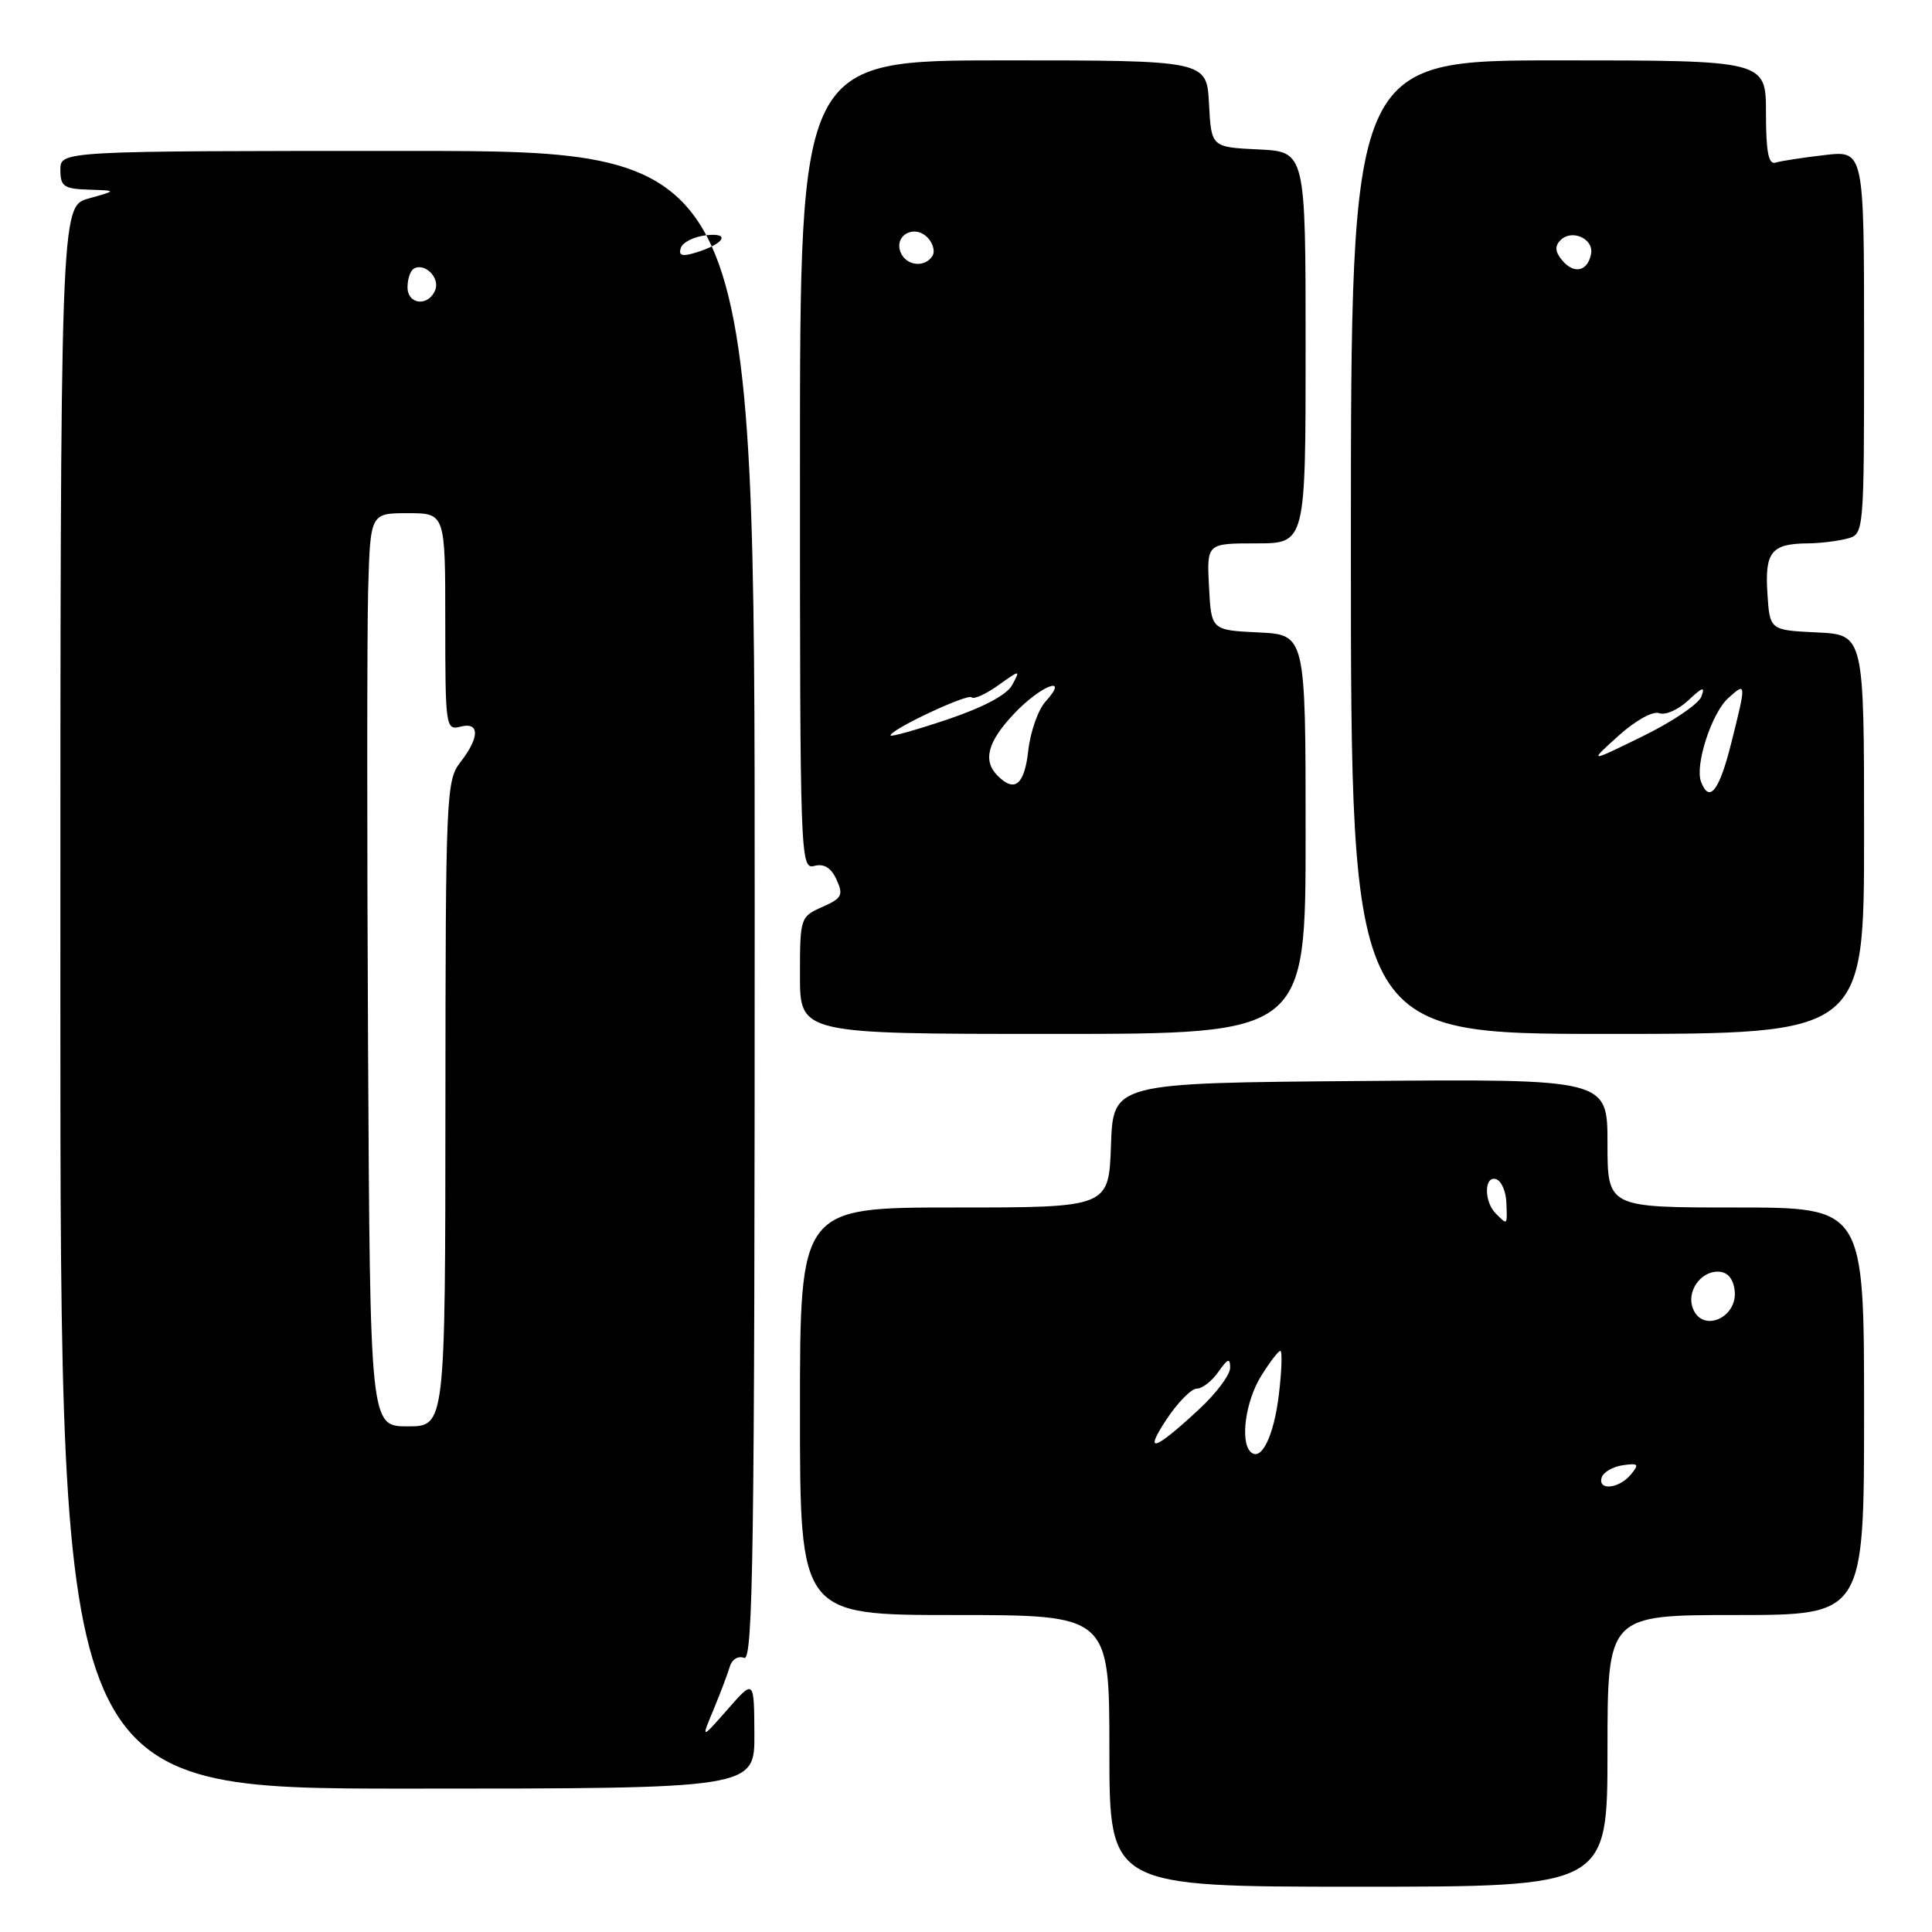 <?xml version="1.0" encoding="UTF-8" standalone="no"?>
<!DOCTYPE svg PUBLIC "-//W3C//DTD SVG 1.1//EN" "http://www.w3.org/Graphics/SVG/1.1/DTD/svg11.dtd" >
<svg xmlns="http://www.w3.org/2000/svg" xmlns:xlink="http://www.w3.org/1999/xlink" version="1.1" viewBox="0 0 256 256">
 <g >
 <path fill="currentColor"
d=" M 213.00 232.00 C 213.00 214.00 213.00 214.00 230.00 214.00 C 247.00 214.00 247.00 214.00 247.00 187.00 C 247.00 160.00 247.00 160.00 230.00 160.00 C 213.00 160.00 213.00 160.00 213.00 151.49 C 213.00 142.97 213.00 142.97 180.25 143.24 C 147.50 143.50 147.50 143.50 147.21 151.75 C 146.92 160.00 146.92 160.00 126.46 160.00 C 106.00 160.00 106.00 160.00 106.00 187.00 C 106.00 214.00 106.00 214.00 126.50 214.00 C 147.00 214.00 147.00 214.00 147.00 232.00 C 147.00 250.00 147.00 250.00 180.00 250.00 C 213.00 250.00 213.00 250.00 213.00 232.00 Z  M 99.96 229.75 C 99.92 222.50 99.92 222.50 96.41 226.50 C 92.89 230.50 92.89 230.50 94.56 226.50 C 95.47 224.30 96.44 221.74 96.71 220.82 C 96.98 219.88 97.81 219.37 98.60 219.68 C 99.79 220.14 100.00 205.55 100.00 120.11 C 100.00 20.00 100.00 20.00 54.00 20.00 C 8.00 20.00 8.00 20.00 8.00 22.50 C 8.00 24.70 8.45 25.02 11.75 25.13 C 15.50 25.25 15.50 25.25 11.75 26.30 C 8.00 27.35 8.00 27.35 8.00 132.18 C 8.00 237.00 8.00 237.00 54.00 237.00 C 100.00 237.00 100.00 237.00 99.96 229.75 Z  M 173.00 110.55 C 173.00 84.10 173.00 84.10 166.75 83.80 C 160.50 83.50 160.50 83.50 160.20 77.75 C 159.90 72.00 159.90 72.00 166.45 72.00 C 173.00 72.00 173.00 72.00 173.00 46.05 C 173.00 20.10 173.00 20.10 166.75 19.80 C 160.50 19.50 160.50 19.50 160.20 13.75 C 159.90 8.00 159.90 8.00 132.95 8.00 C 106.00 8.00 106.00 8.00 106.00 61.62 C 106.00 113.75 106.05 115.22 107.89 114.74 C 109.19 114.40 110.12 114.97 110.85 116.56 C 111.78 118.61 111.56 119.03 108.95 120.18 C 106.05 121.47 106.00 121.62 106.00 129.24 C 106.00 137.00 106.00 137.00 139.50 137.00 C 173.00 137.00 173.00 137.00 173.00 110.55 Z  M 247.00 110.55 C 247.00 84.10 247.00 84.10 240.75 83.80 C 234.50 83.50 234.50 83.50 234.19 78.60 C 233.84 73.14 234.72 72.05 239.50 72.00 C 241.15 71.99 243.51 71.70 244.75 71.37 C 247.00 70.77 247.00 70.77 247.00 45.35 C 247.00 19.93 247.00 19.93 241.75 20.55 C 238.86 20.88 235.94 21.34 235.25 21.55 C 234.33 21.83 234.00 20.08 234.00 14.97 C 234.00 8.00 234.00 8.00 206.50 8.00 C 179.00 8.00 179.00 8.00 179.00 72.50 C 179.00 137.00 179.00 137.00 213.00 137.00 C 247.00 137.00 247.00 137.00 247.00 110.55 Z  M 212.24 195.75 C 212.47 195.06 213.72 194.34 215.03 194.15 C 217.10 193.85 217.24 194.01 216.08 195.40 C 214.51 197.29 211.65 197.55 212.24 195.75 Z  M 165.69 192.36 C 164.31 190.98 165.05 185.66 167.08 182.37 C 168.23 180.52 169.38 179.00 169.65 179.00 C 169.92 179.00 169.84 181.59 169.46 184.75 C 168.80 190.33 167.10 193.77 165.69 192.36 Z  M 154.56 188.09 C 156.05 185.84 157.86 184.00 158.58 184.00 C 159.30 184.00 160.59 183.00 161.44 181.78 C 162.69 180.00 163.00 179.89 163.00 181.24 C 163.00 182.16 161.16 184.63 158.91 186.71 C 152.92 192.27 151.50 192.72 154.56 188.09 Z  M 224.31 173.36 C 223.47 171.17 225.27 168.50 227.61 168.50 C 228.84 168.50 229.62 169.33 229.84 170.89 C 230.36 174.57 225.59 176.71 224.31 173.36 Z  M 198.20 160.80 C 196.61 159.21 196.65 155.72 198.25 156.25 C 198.94 156.48 199.55 157.87 199.60 159.33 C 199.72 162.42 199.77 162.37 198.20 160.80 Z  M 48.77 138.75 C 48.62 111.11 48.63 83.89 48.78 78.25 C 49.07 68.00 49.07 68.00 54.03 68.00 C 59.00 68.00 59.00 68.00 59.00 82.41 C 59.00 96.32 59.07 96.79 61.00 96.29 C 63.58 95.61 63.58 97.70 61.00 101.00 C 59.13 103.39 59.04 105.36 59.02 146.25 C 59.00 189.00 59.00 189.00 54.02 189.00 C 49.04 189.00 49.04 189.00 48.77 138.75 Z  M 54.00 38.06 C 54.00 36.99 54.36 35.90 54.80 35.62 C 56.22 34.74 58.31 36.75 57.68 38.40 C 56.81 40.66 54.00 40.40 54.00 38.06 Z  M 90.21 32.85 C 90.45 32.11 91.97 31.35 93.58 31.17 C 96.91 30.80 95.95 32.34 92.13 33.49 C 90.37 34.03 89.88 33.86 90.21 32.85 Z  M 132.20 102.80 C 130.19 100.79 130.84 98.31 134.37 94.57 C 137.89 90.83 141.84 89.31 138.54 92.96 C 137.56 94.04 136.53 96.96 136.25 99.46 C 135.74 104.00 134.46 105.06 132.20 102.80 Z  M 118.00 97.45 C 118.00 96.66 128.20 91.87 128.74 92.40 C 129.03 92.70 130.61 91.99 132.25 90.82 C 135.20 88.72 135.22 88.72 134.13 90.75 C 133.43 92.07 130.32 93.72 125.52 95.34 C 121.38 96.73 118.00 97.68 118.00 97.45 Z  M 119.32 33.40 C 118.47 31.18 121.13 29.71 122.87 31.44 C 123.62 32.19 123.93 33.30 123.56 33.90 C 122.55 35.53 120.03 35.23 119.32 33.40 Z  M 225.40 103.60 C 224.56 101.40 226.79 94.50 229.00 92.50 C 231.41 90.32 231.42 90.42 229.38 98.54 C 227.80 104.81 226.50 106.47 225.40 103.60 Z  M 214.45 97.50 C 216.72 95.46 219.02 94.18 219.86 94.50 C 220.66 94.81 222.39 94.04 223.71 92.80 C 225.62 91.00 225.97 90.91 225.43 92.32 C 225.05 93.30 221.54 95.67 217.62 97.58 C 210.50 101.07 210.50 101.07 214.45 97.50 Z  M 206.99 34.49 C 206.05 33.35 205.99 32.61 206.78 31.82 C 208.29 30.31 211.22 31.64 210.82 33.66 C 210.37 35.98 208.55 36.37 206.99 34.49 Z "/>
</g>
</svg>